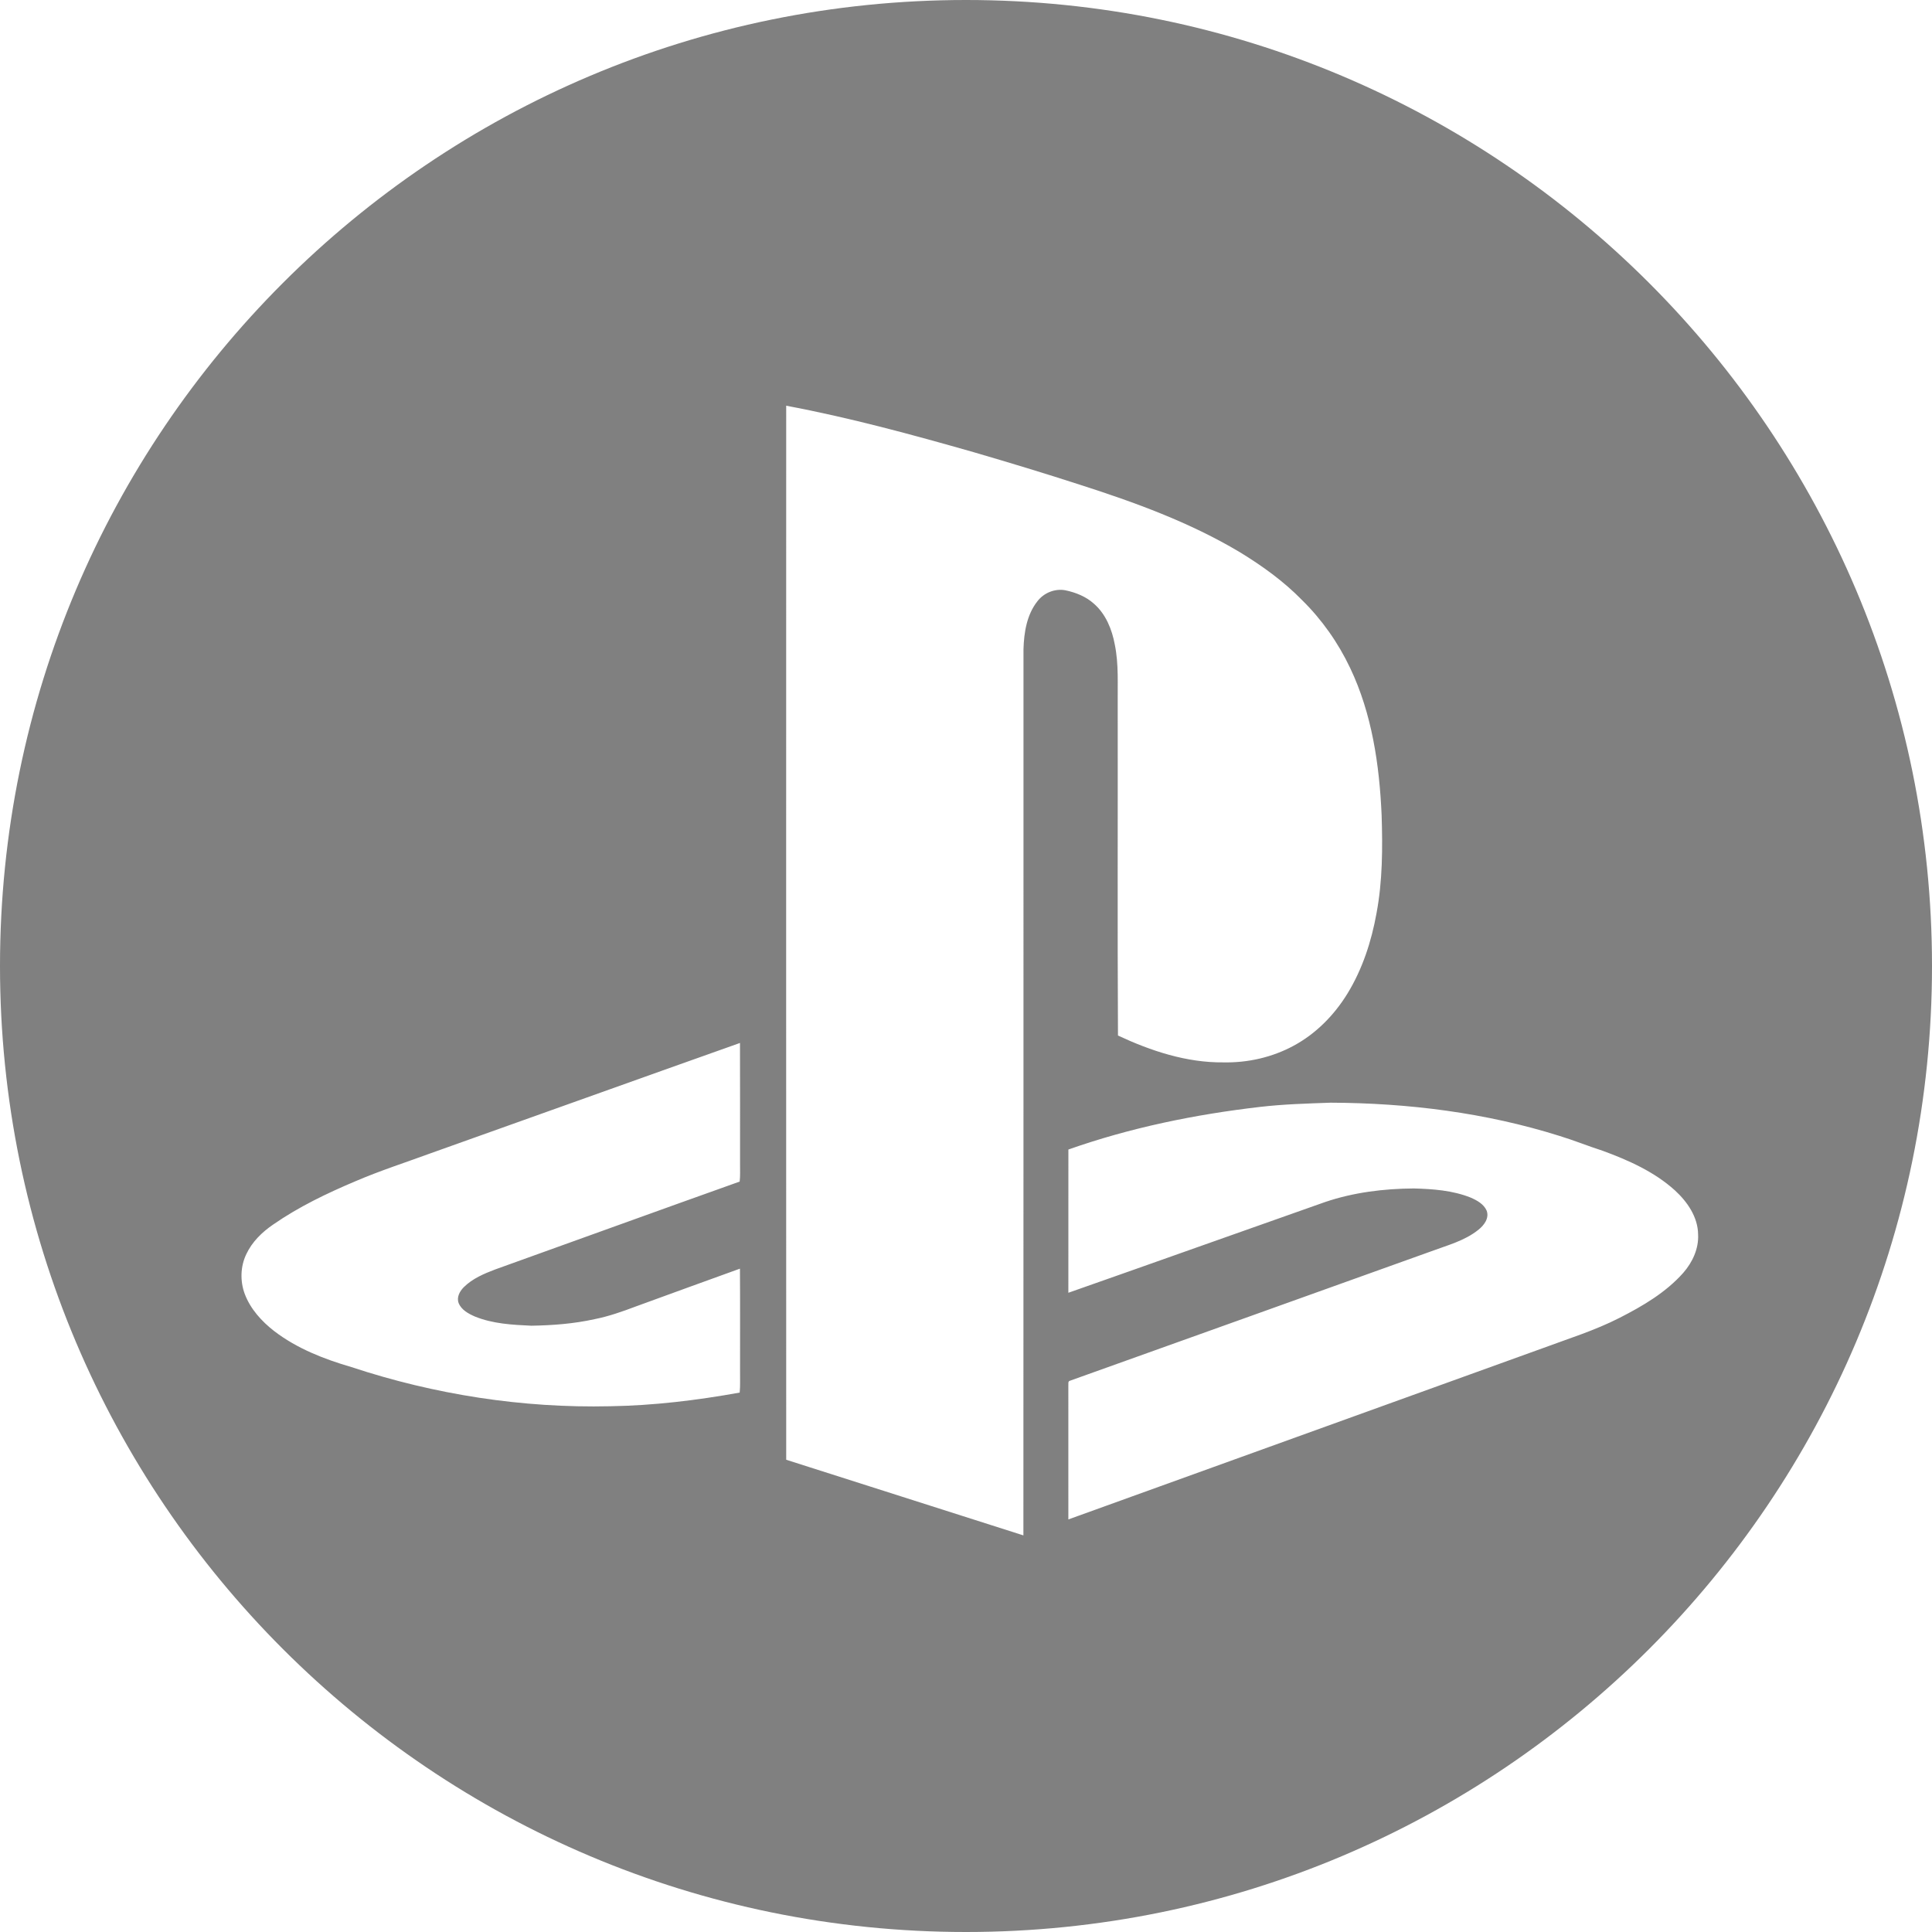 <?xml version="1.0" encoding="UTF-8" standalone="no"?>
<svg width="200px" height="200px" viewBox="0 0 200 200" version="1.1" xmlns="http://www.w3.org/2000/svg" xmlns:xlink="http://www.w3.org/1999/xlink" xmlns:sketch="http://www.bohemiancoding.com/sketch/ns">
    <title>PlayStation</title>
    <description>Created with Sketch (http://www.bohemiancoding.com/sketch)</description>
    <defs></defs>
    <g id="Page-1" stroke="none" stroke-width="1" fill="none" fill-rule="evenodd" sketch:type="MSPage">
        <path d="M100,0 C44.771,0 0,44.771 0,100 C0,155.229 44.771,200 100,200 C155.229,200 200,155.229 200,100 C200,44.771 155.229,0 100,0 Z M137.746,114.15 C145.751,114.18 153.796,115.181 161.453,117.594 C162.955,118.053 164.41,118.647 165.907,119.127 C168.575,120.106 171.246,121.294 173.381,123.222 C174.665,124.398 175.771,125.984 175.787,127.794 C175.863,129.266 175.199,130.679 174.249,131.766 C172.44,133.804 170.049,135.205 167.648,136.427 C165.092,137.736 162.345,138.581 159.665,139.578 C143.309,145.481 126.951,151.381 110.596,157.291 C110.594,152.686 110.601,148.083 110.594,143.481 C110.619,143.297 110.518,142.977 110.776,142.928 C123.222,138.478 135.664,134.015 148.107,129.553 C149.79,128.921 151.602,128.463 153.031,127.316 C153.615,126.854 154.187,126.121 153.9,125.33 C153.601,124.638 152.887,124.254 152.23,123.969 C150.368,123.227 148.339,123.083 146.358,123.028 C143.256,123.049 140.126,123.434 137.176,124.433 C128.312,127.555 119.463,130.715 110.596,133.827 C110.597,128.883 110.594,123.942 110.599,118.998 C117.014,116.736 123.712,115.365 130.458,114.585 C132.878,114.304 135.314,114.237 137.746,114.15 Z M76.603,107.967 C76.62,112.177 76.603,116.389 76.61,120.604 C76.603,121.175 76.64,121.749 76.569,122.317 C68.131,125.323 59.709,128.382 51.279,131.407 C50.11,131.85 48.912,132.353 48.01,133.25 C47.591,133.671 47.249,134.292 47.479,134.895 C47.768,135.605 48.488,135.99 49.153,136.283 C51.003,137.039 53.024,137.146 54.994,137.237 C57.191,137.202 59.396,137.037 61.547,136.56 C63.001,136.273 64.401,135.78 65.787,135.257 C69.389,133.946 72.991,132.628 76.599,131.331 C76.626,134.892 76.603,138.456 76.61,142.022 C76.599,142.734 76.643,143.45 76.572,144.16 C72.141,144.96 67.658,145.503 63.155,145.574 C54.087,145.78 44.997,144.369 36.383,141.521 C33.558,140.698 30.75,139.604 28.392,137.8 C27.093,136.79 25.931,135.52 25.34,133.958 C24.846,132.635 24.881,131.106 25.498,129.829 C26.093,128.555 27.131,127.548 28.275,126.766 C30.923,124.929 33.842,123.529 36.801,122.279 C39.35,121.185 41.994,120.335 44.596,119.381 C55.268,115.584 65.928,111.751 76.603,107.967 Z M100.804,46.813 C104.473,47.884 108.132,48.992 111.768,50.172 C117.479,52 123.166,54.07 128.339,57.157 C130.656,58.571 132.881,60.169 134.783,62.117 C136.844,64.141 138.531,66.542 139.769,69.154 C142.025,73.888 142.797,79.177 143.025,84.376 C143.133,87.769 143.126,91.192 142.496,94.541 C141.972,97.451 141.041,100.321 139.491,102.849 C138.124,105.082 136.222,107.013 133.913,108.257 C131.699,109.456 129.164,110.028 126.653,109.977 C122.845,110.017 119.15,108.797 115.732,107.198 C115.671,95.776 115.723,84.352 115.705,72.931 C115.681,70.864 115.821,68.776 115.406,66.738 C115.115,65.158 114.474,63.566 113.24,62.494 C112.422,61.753 111.362,61.334 110.296,61.108 C109.218,60.902 108.069,61.362 107.401,62.232 C106.292,63.625 106.001,65.474 105.951,67.208 C105.942,97.787 105.962,128.366 105.942,158.943 C97.757,156.336 89.571,153.727 81.388,151.113 C81.379,114.741 81.382,78.371 81.387,42 C87.944,43.228 94.39,44.983 100.804,46.813 Z" id="PlayStation" fill="#808080" sketch:type="MSShapeGroup"></path>
    </g>
</svg>